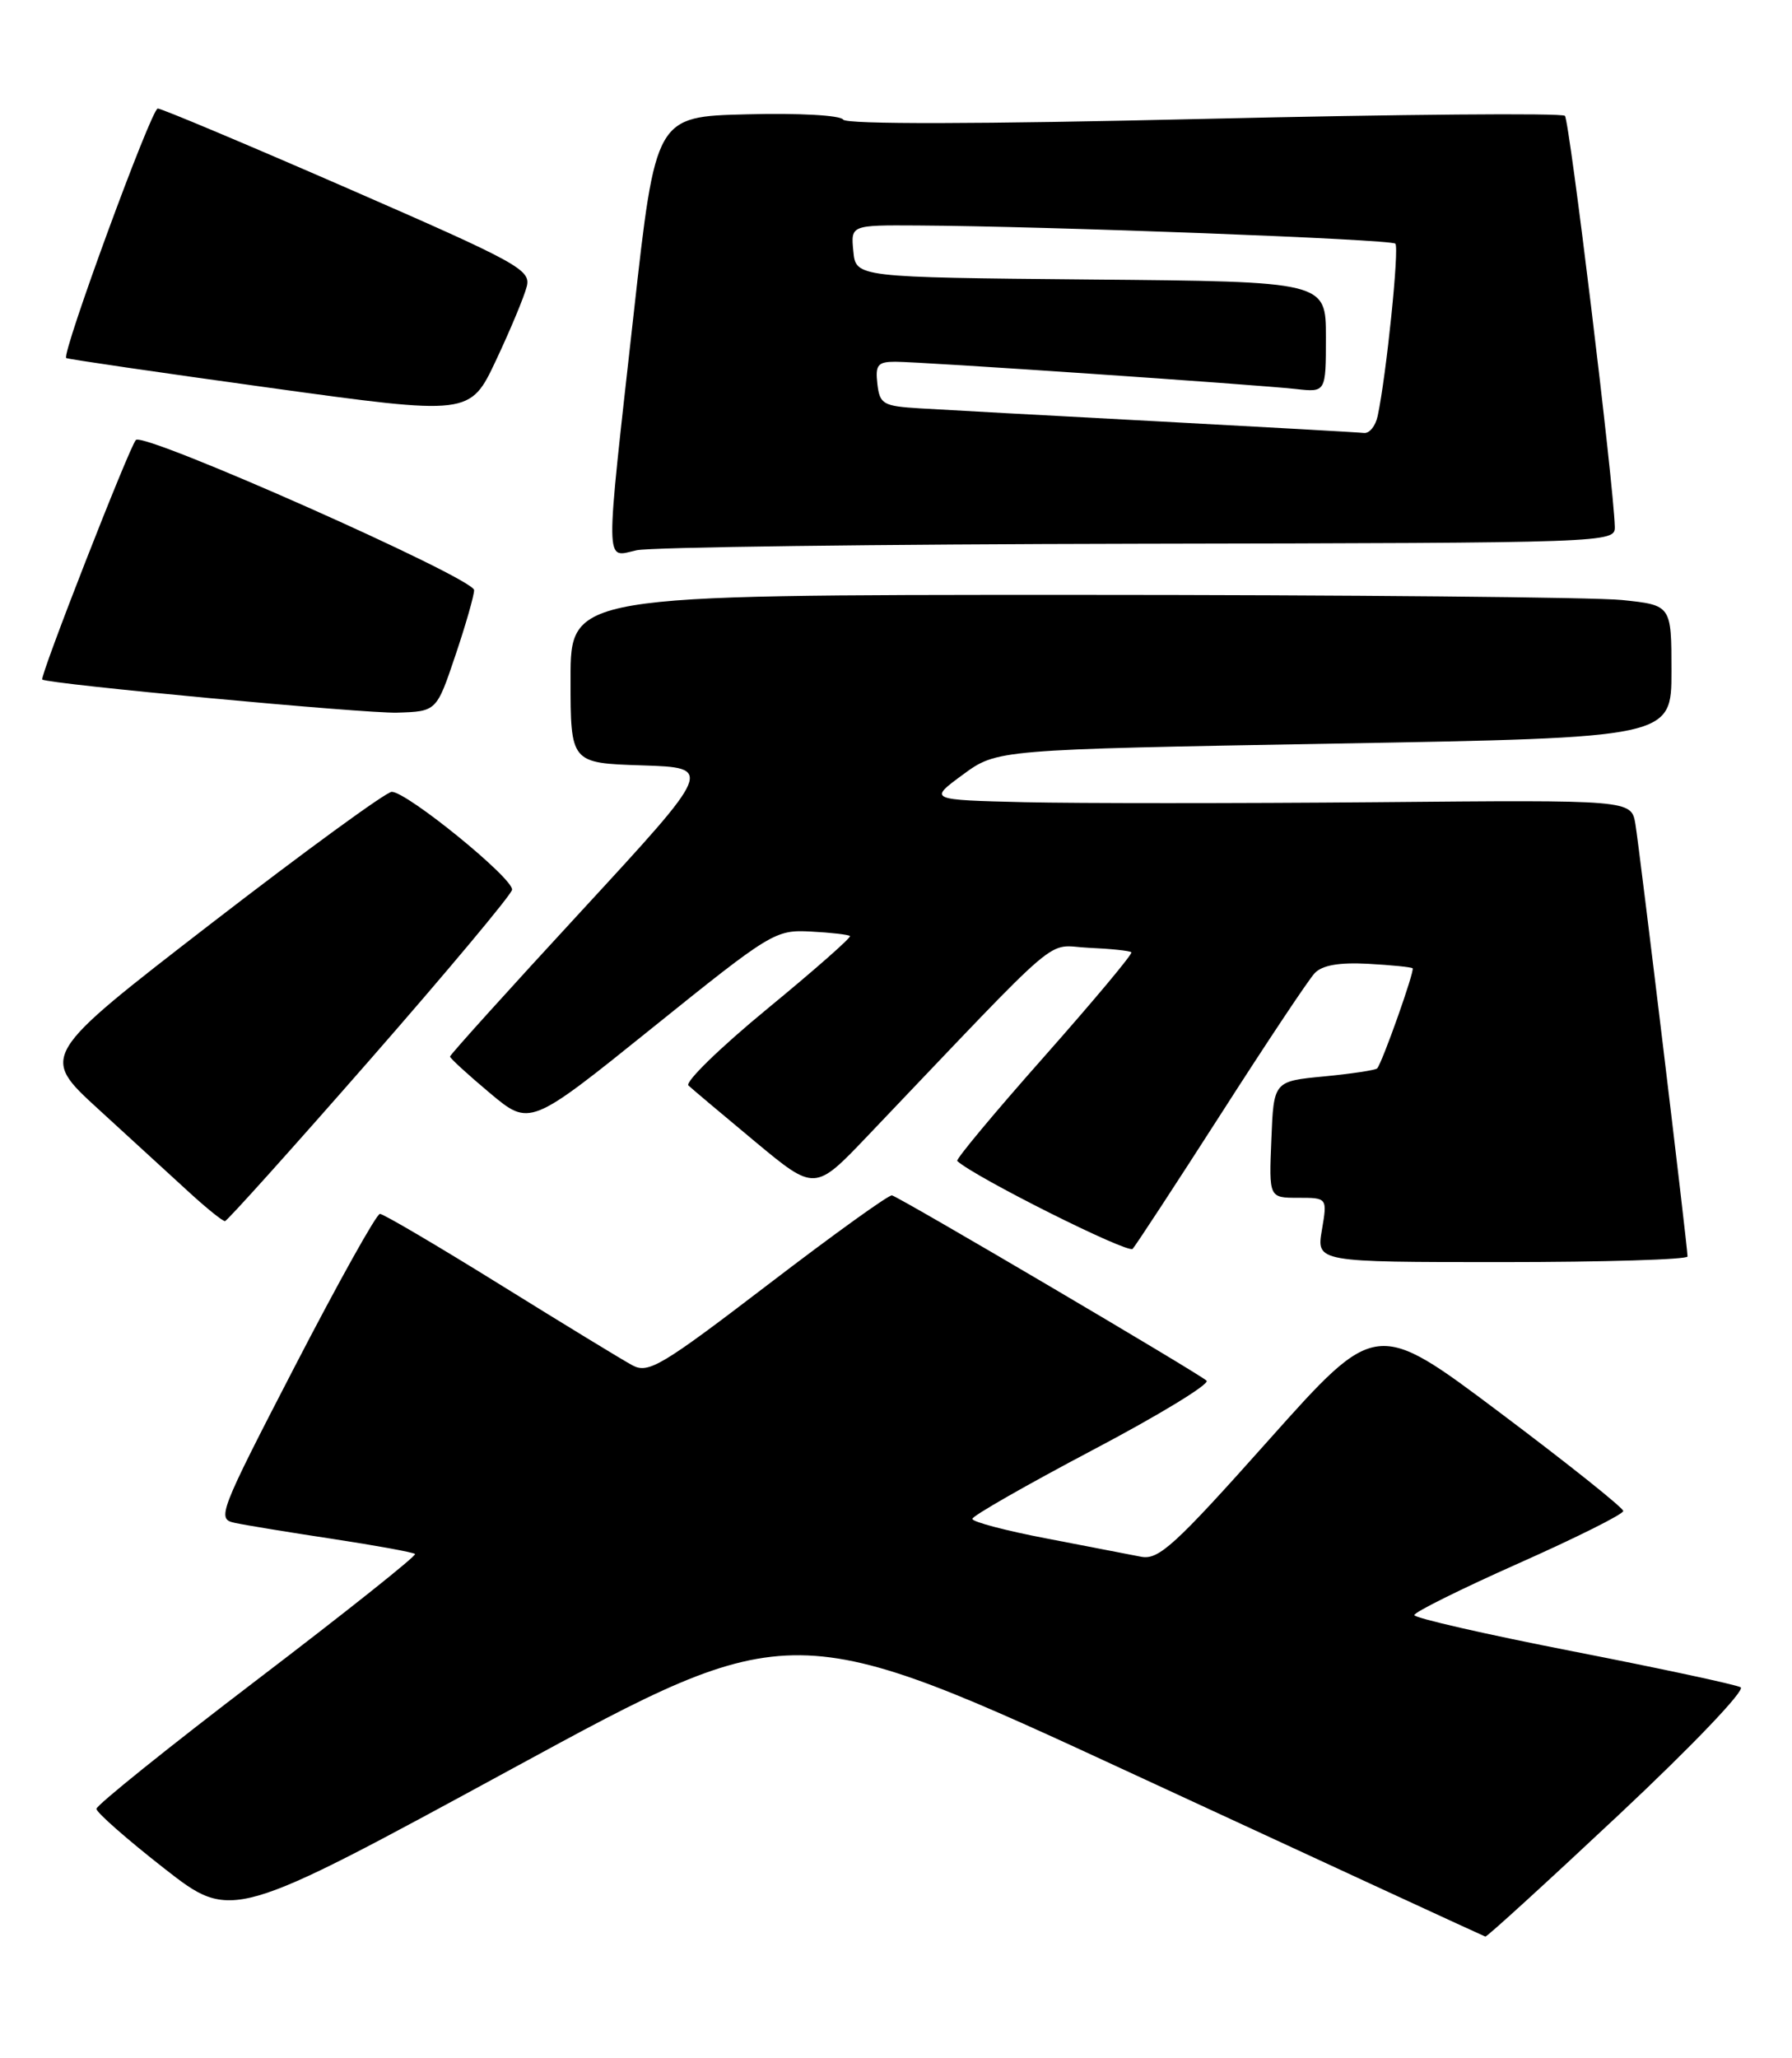 <?xml version="1.0" encoding="UTF-8" standalone="no"?>
<!DOCTYPE svg PUBLIC "-//W3C//DTD SVG 1.1//EN" "http://www.w3.org/Graphics/SVG/1.1/DTD/svg11.dtd" >
<svg xmlns="http://www.w3.org/2000/svg" xmlns:xlink="http://www.w3.org/1999/xlink" version="1.1" viewBox="0 0 223 256">
 <g >
 <path fill="currentColor"
d=" M 201.45 225.75 C 210.59 217.18 217.23 210.23 216.61 209.89 C 216.00 209.55 206.61 207.54 195.75 205.42 C 184.89 203.30 176.00 201.27 176.00 200.91 C 176.00 200.54 181.85 197.64 189.00 194.46 C 196.15 191.28 202.00 188.36 202.00 187.96 C 202.00 187.57 195.08 182.05 186.62 175.70 C 171.25 164.16 171.25 164.16 157.87 179.15 C 146.19 192.25 144.18 194.08 142.00 193.65 C 140.62 193.38 135.34 192.36 130.25 191.38 C 125.16 190.41 121.00 189.31 121.00 188.94 C 121.00 188.57 127.73 184.73 135.95 180.39 C 144.18 176.06 150.57 172.17 150.15 171.75 C 149.33 170.93 112.13 149.02 111.00 148.70 C 110.63 148.59 103.71 153.57 95.62 159.76 C 82.33 169.92 80.69 170.90 78.72 169.85 C 77.52 169.21 70.13 164.70 62.30 159.84 C 54.47 154.98 47.71 151.00 47.28 151.00 C 46.85 151.00 42.09 159.54 36.69 169.97 C 27.23 188.25 26.97 188.95 29.19 189.43 C 30.46 189.71 35.95 190.61 41.38 191.43 C 46.82 192.26 51.44 193.10 51.65 193.31 C 51.86 193.52 43.02 200.55 32.01 208.94 C 21.01 217.32 12.00 224.56 12.00 225.01 C 12.00 225.46 15.79 228.79 20.42 232.41 C 28.84 238.99 28.84 238.99 63.73 220.02 C 98.62 201.05 98.62 201.05 141.56 220.93 C 165.18 231.86 184.65 240.85 184.84 240.90 C 185.03 240.96 192.50 234.14 201.45 225.75 Z  M 210.00 156.30 C 210.00 155.08 204.03 105.65 203.51 102.50 C 203.00 99.50 203.00 99.50 171.25 99.79 C 153.79 99.94 134.11 99.94 127.52 99.79 C 115.55 99.50 115.55 99.50 119.81 96.37 C 124.07 93.24 124.07 93.24 166.03 92.50 C 208.00 91.76 208.00 91.76 208.00 83.52 C 208.00 75.28 208.00 75.28 201.85 74.64 C 198.47 74.29 167.65 74.00 133.35 74.00 C 71.00 74.00 71.00 74.00 71.00 84.46 C 71.00 94.92 71.00 94.92 79.90 95.21 C 88.79 95.50 88.79 95.50 72.40 113.27 C 63.38 123.04 56.00 131.21 56.00 131.43 C 56.00 131.64 58.23 133.68 60.96 135.97 C 65.93 140.13 65.93 140.13 81.14 127.89 C 95.99 115.94 96.47 115.65 100.90 115.88 C 103.40 116.01 105.59 116.26 105.77 116.44 C 105.95 116.62 101.31 120.70 95.47 125.50 C 89.62 130.31 85.22 134.60 85.67 135.03 C 86.13 135.46 89.85 138.59 93.95 142.00 C 101.40 148.19 101.40 148.19 107.95 141.32 C 133.03 115.03 129.93 117.66 135.48 117.90 C 138.21 118.02 140.61 118.27 140.79 118.46 C 140.98 118.65 136.09 124.49 129.94 131.44 C 123.78 138.39 118.91 144.23 119.12 144.42 C 121.31 146.44 140.39 155.99 140.95 155.35 C 141.37 154.88 146.33 147.30 151.98 138.50 C 157.62 129.70 162.85 121.85 163.60 121.06 C 164.53 120.07 166.63 119.70 170.23 119.89 C 173.13 120.05 175.63 120.30 175.79 120.45 C 176.07 120.74 172.03 132.15 171.38 132.90 C 171.19 133.12 168.21 133.57 164.77 133.90 C 158.50 134.50 158.50 134.50 158.21 141.75 C 157.91 149.00 157.91 149.00 161.54 149.00 C 165.18 149.00 165.18 149.00 164.50 153.00 C 163.82 157.00 163.82 157.00 186.91 157.00 C 199.61 157.00 210.00 156.68 210.00 156.30 Z  M 46.00 131.87 C 55.62 120.88 63.60 111.34 63.72 110.69 C 63.96 109.33 50.66 98.50 48.75 98.50 C 48.06 98.50 37.93 105.89 26.24 114.91 C 4.98 131.33 4.98 131.33 12.24 137.97 C 16.23 141.62 21.30 146.26 23.50 148.28 C 25.70 150.30 27.73 151.93 28.00 151.90 C 28.27 151.88 36.38 142.86 46.00 131.87 Z  M 56.66 81.56 C 57.95 77.74 59.00 74.07 59.00 73.41 C 59.00 71.92 17.91 53.68 16.91 54.73 C 16.10 55.59 4.89 84.26 5.26 84.53 C 6.07 85.10 45.39 88.77 49.41 88.65 C 54.32 88.50 54.32 88.50 56.66 81.56 Z  M 141.72 67.64 C 200.48 67.53 201.00 67.52 200.95 65.52 C 200.81 60.21 195.31 14.98 194.74 14.41 C 194.38 14.04 174.15 14.22 149.80 14.79 C 121.83 15.45 105.30 15.48 104.93 14.88 C 104.59 14.34 99.41 14.05 92.96 14.22 C 81.59 14.50 81.59 14.50 78.86 39.00 C 75.26 71.27 75.23 69.33 79.22 68.45 C 80.99 68.06 109.11 67.70 141.72 67.64 Z  M 65.55 35.64 C 66.08 33.56 64.50 32.69 43.31 23.45 C 30.76 17.98 20.11 13.50 19.63 13.50 C 18.84 13.50 7.64 44.01 8.24 44.54 C 8.38 44.67 19.75 46.33 33.50 48.23 C 58.50 51.68 58.50 51.68 61.74 44.79 C 63.53 40.99 65.24 36.88 65.55 35.64 Z  M 144.00 52.41 C 130.53 51.69 117.25 50.97 114.50 50.80 C 109.88 50.52 109.48 50.29 109.18 47.75 C 108.91 45.39 109.23 45.00 111.42 45.00 C 114.62 45.00 156.18 47.83 161.25 48.39 C 165.00 48.81 165.00 48.81 165.00 41.92 C 165.00 35.03 165.00 35.03 135.75 34.77 C 106.50 34.50 106.50 34.50 106.19 31.25 C 105.87 28.00 105.87 28.00 114.19 28.05 C 130.34 28.14 173.10 29.76 173.64 30.31 C 174.15 30.82 172.52 46.70 171.44 51.75 C 171.18 52.99 170.41 53.94 169.73 53.86 C 169.05 53.78 157.47 53.13 144.00 52.41 Z "/>
</g>
</svg>